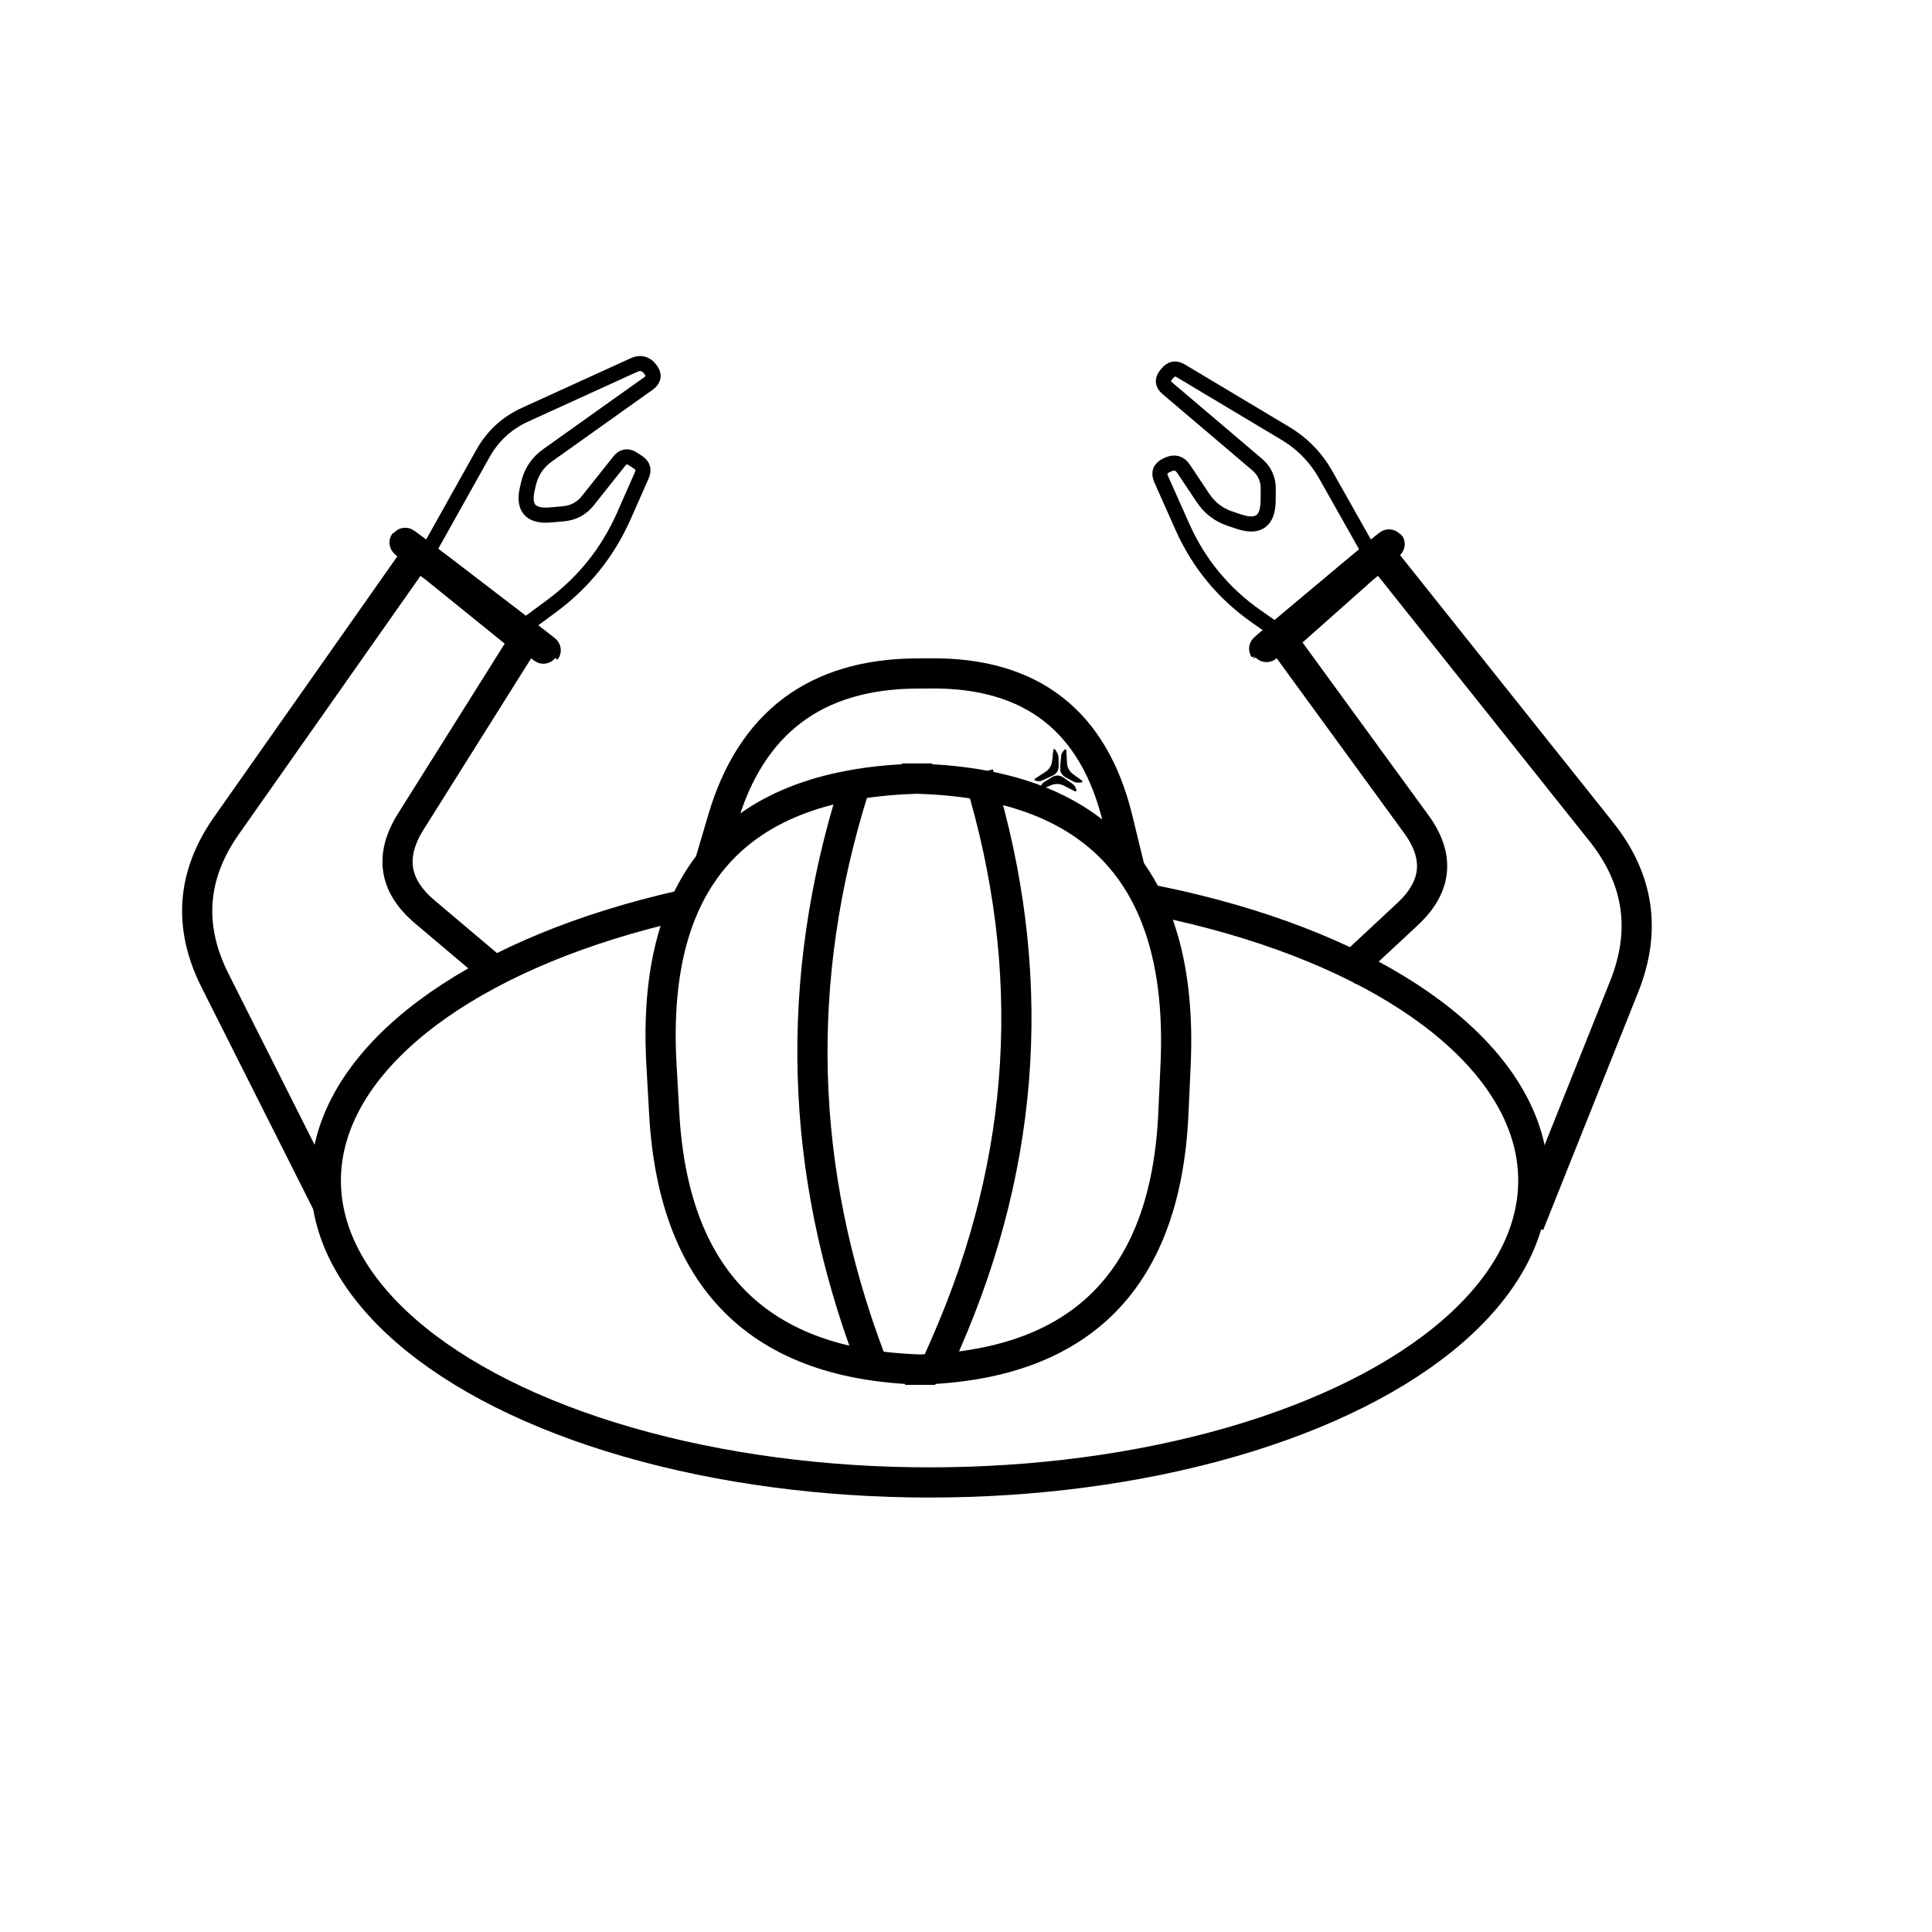 <svg xmlns="http://www.w3.org/2000/svg" width="64" height="64"><rect width="100%" height="100%" fill="white"/><path d="M 35.161 25.049 L 35.129 25.413 Q 35.11 25.633 35.304 25.74 L 35.553 25.876 Q 35.623 25.915 35.703 25.913 L 35.793 25.911 Q 35.893 25.909 35.812 25.85 L 35.549 25.659 Q 35.346 25.511 35.334 25.26 L 35.316 24.888 Q 35.311 24.788 35.249 24.866 L 35.219 24.905 Q 35.168 24.968 35.161 25.049 Z" stroke="#000000" stroke-width="0.02" stroke-opacity="1" fill="#000000" id="22path" stroke-dasharray="" fill-opacity="1" pointer-events="auto"/><path d="M 35.524 25.976 L 35.224 25.766 Q 35.043 25.64 34.854 25.754 L 34.612 25.902 Q 34.543 25.943 34.505 26.013 L 34.462 26.092 Q 34.413 26.18 34.505 26.139 L 34.802 26.007 Q 35.031 25.905 35.255 26.02 L 35.586 26.19 Q 35.675 26.236 35.638 26.143 L 35.62 26.098 Q 35.59 26.023 35.524 25.976 Z" stroke="#000000" stroke-width="0.02" stroke-opacity="1" fill="#000000" id="23path" stroke-dasharray="" fill-opacity="1" pointer-events="auto"/><path d="M 34.531 25.84 L 34.862 25.686 Q 35.063 25.592 35.058 25.371 L 35.052 25.087 Q 35.05 25.007 35.008 24.939 L 34.962 24.862 Q 34.91 24.777 34.899 24.876 L 34.865 25.2 Q 34.839 25.449 34.628 25.585 L 34.314 25.787 Q 34.23 25.841 34.329 25.856 L 34.377 25.863 Q 34.457 25.874 34.531 25.84 Z" stroke="#000000" stroke-width="0.02" stroke-opacity="1" fill="#000000" id="20path" stroke-dasharray="" fill-opacity="1" pointer-events="auto"/><path d="M 11.189 40.561 L 7.124 32.484 Q 5.775 29.804 7.501 27.35 L 13.817 18.368 L 16.87 20.649 Q 19.273 22.445 16.892 20.621 L 14.605 18.869 Q 12.223 17.045 14.557 18.93 L 17.379 21.211 L 13.605 27.221 Q 12.542 28.915 14.07 30.205 L 16.46 32.224" stroke="#000000" stroke-width="1" stroke-opacity="1" fill="none" id="16path" stroke-dasharray="" fill-opacity="1" pointer-events="auto"/><path d="M 14.003 18.586 L 15.996 15.025 Q 16.485 14.152 17.394 13.737 L 20.997 12.094 Q 21.316 11.948 21.534 12.222 L 21.541 12.232 Q 21.759 12.505 21.474 12.708 L 18.137 15.084 Q 17.648 15.432 17.509 16.016 L 17.472 16.174 Q 17.24 17.147 18.236 17.058 L 18.665 17.02 Q 19.163 16.975 19.474 16.584 L 20.513 15.277 Q 20.706 15.034 20.966 15.203 L 21.129 15.309 Q 21.38 15.472 21.259 15.747 L 20.674 17.074 Q 19.867 18.904 18.256 20.09 L 17.277 20.811" stroke="#000000" stroke-width="0.5" stroke-opacity="1" fill="none" id="14 path" stroke-dasharray="" fill-opacity="1" pointer-events="auto"/><ellipse cx="30.793" cy="39.108" rx="20" ry="10" fill="#ffffff" id="4circle" stroke="#000000" stroke-dasharray="" stroke-width="1" transform="rotate(0 30.793 39.108)" stroke-opacity="1" fill-opacity="1" pointer-events="auto"/><path d="M 50.655 40.561 L 53.802 32.684 Q 54.915 29.899 53.045 27.553 L 45.723 18.368 L 43.047 20.549 Q 40.722 22.445 43.022 20.519 L 44.869 18.971 Q 47.169 17.045 44.926 19.036 L 42.477 21.211 L 46.915 27.299 Q 48.093 28.915 46.63 30.278 L 44.542 32.224" stroke="#000000" stroke-width="1" stroke-opacity="1" fill="none" id="25path" stroke-dasharray="" fill-opacity="1" pointer-events="auto"/><path d="M 42.624 21.126 L 41.616 20.42 Q 39.979 19.271 39.165 17.444 L 38.467 15.877 Q 38.324 15.558 38.643 15.413 L 38.697 15.388 Q 39.016 15.242 39.21 15.534 L 39.853 16.498 Q 40.186 16.997 40.756 17.185 L 41.047 17.282 Q 41.996 17.597 42.008 16.597 L 42.013 16.206 Q 42.019 15.706 41.638 15.383 L 38.667 12.859 Q 38.431 12.658 38.627 12.418 L 38.671 12.365 Q 38.861 12.132 39.118 12.286 L 42.571 14.351 Q 43.429 14.864 43.92 15.735 L 45.333 18.24" stroke="#000000" stroke-width="0.5" stroke-opacity="1" fill="none" id="26path" stroke-dasharray="" fill-opacity="1" pointer-events="auto"/><path d="M 21.912 35.273 L 22.003 36.889 Q 22.484 45.375 30.984 45.375 L 29.984 45.375 Q 38.484 45.375 38.87 36.884 L 38.943 35.279 Q 39.375 25.789 29.875 25.789 L 30.875 25.789 Q 21.375 25.789 21.912 35.273 Z" stroke="#000000" stroke-width="1" stroke-opacity="1" fill="#ffffff" id="9path" stroke-dasharray="" fill-opacity="1" pointer-events="auto"/><path d="M 28.343 25.956 L 28.293 26.114 Q 25.288 35.652 28.825 45.006 L 28.995 45.457" stroke="#000000" stroke-width="1" stroke-opacity="1" fill="none" id="12path" stroke-dasharray="" fill-opacity="1" pointer-events="auto"/><path d="M 32.41 25.629 L 32.449 25.757 Q 35.355 35.326 31.345 44.486 L 31.063 45.131" stroke="#000000" stroke-width="1" stroke-opacity="1" fill="none" id="13path" stroke-dasharray="" fill-opacity="1" pointer-events="auto"/><path d="M 23.487 28.676 L 23.938 27.144 Q 25.348 22.348 30.348 22.31 L 30.841 22.307 Q 35.841 22.269 37.023 27.127 L 37.451 28.885" stroke="#000000" stroke-width="1" stroke-opacity="1" fill="none" id="11path" stroke-dasharray="" fill-opacity="1" pointer-events="auto"/></svg>